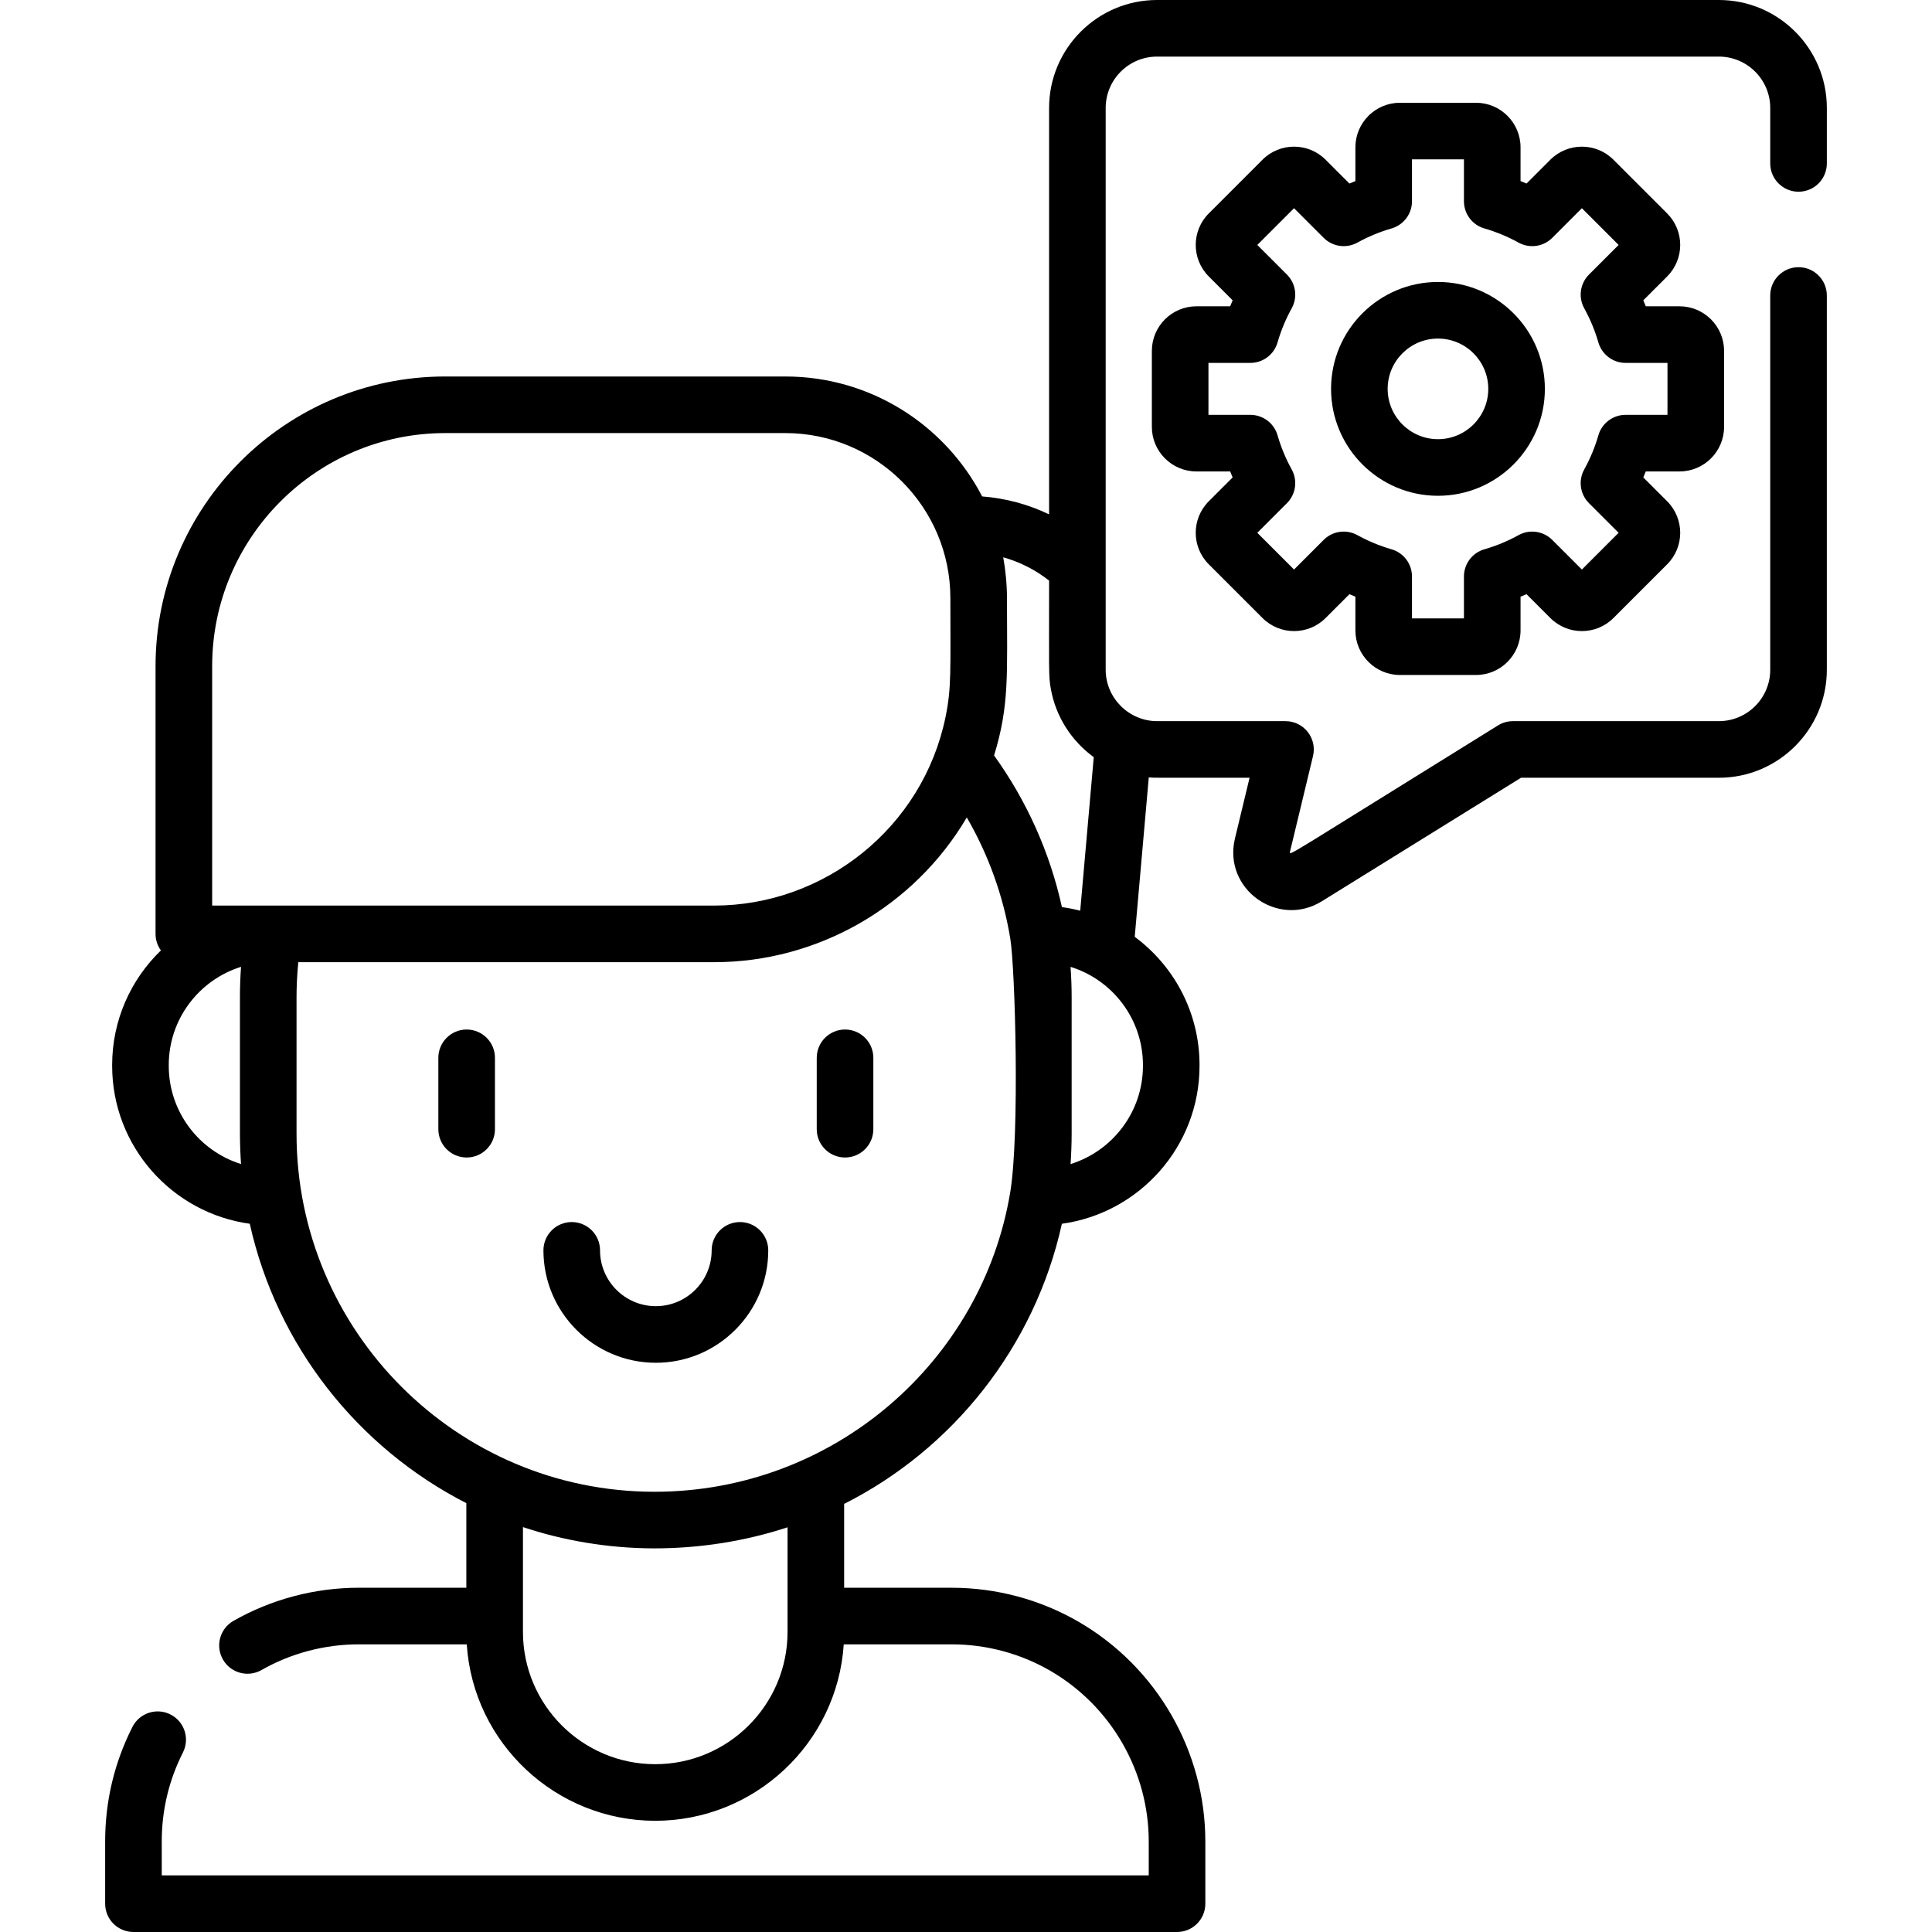 <svg id="Capa_1" enable-background="new 0 0 512 512" height="512" viewBox="0 0 512 512" width="512" xmlns="http://www.w3.org/2000/svg"><g><path d="m196.095 323.858c-4.142 0-7.5 3.357-7.5 7.5 0 8.155-6.634 14.79-14.789 14.79s-14.79-6.635-14.79-14.79c0-4.143-3.358-7.5-7.5-7.5s-7.5 3.357-7.5 7.5c0 16.427 13.364 29.79 29.79 29.79s29.789-13.363 29.789-29.79c0-4.142-3.358-7.5-7.5-7.5z"/><path d="m223.945 272.834c-4.142 0-7.5 3.357-7.5 7.5v18.916c0 4.143 3.358 7.5 7.5 7.5s7.5-3.357 7.5-7.5v-18.916c0-4.143-3.358-7.5-7.5-7.5z"/><path d="m123.667 272.834c-4.142 0-7.5 3.357-7.5 7.5v18.916c0 4.143 3.358 7.5 7.5 7.5s7.5-3.357 7.5-7.5v-18.916c0-4.143-3.358-7.5-7.5-7.5z"/><path d="m476.632 50.809c4.142 0 7.5-3.357 7.5-7.5v-14.695c0-15.778-12.837-28.614-28.614-28.614h-148.884c-15.778 0-28.614 12.836-28.614 28.614v107.695c-5.533-2.656-11.532-4.274-17.737-4.749-9.785-18.862-29.486-31.787-52.162-31.787h-90.136c-42.327 0-76.763 34.436-76.763 76.763v70.954c0 1.638.531 3.149 1.422 4.383-7.959 7.689-12.923 18.459-12.923 30.373v.213c0 21.338 15.901 39.022 36.474 41.85 7.179 32.325 28.635 59.338 57.391 74.045v22.414h-28.475c-11.663 0-23.156 3.034-33.236 8.776-3.599 2.05-4.855 6.629-2.805 10.229s6.63 4.857 10.229 2.805c7.822-4.455 16.748-6.81 25.813-6.81h28.584c1.723 26.33 23.738 46.759 49.953 46.759 26.236 0 48.231-20.45 49.953-46.759h28.585c9.224 0 18.286 2.434 26.208 7.038.005.003.01.006.015.009 16.05 9.335 26.019 26.651 26.019 45.195v8.99h-261.561v-8.989c0-8.302 1.888-16.235 5.61-23.581 1.873-3.695.396-8.208-3.299-10.08-3.695-1.873-8.208-.396-10.081 3.299-4.798 9.467-7.23 19.683-7.23 30.362v16.489c0 4.143 3.358 7.5 7.5 7.5h276.56c4.142 0 7.5-3.357 7.5-7.5v-16.489c0-23.866-12.828-46.15-33.479-58.162-.006-.004-.012-.007-.019-.011-10.208-5.934-21.877-9.069-33.745-9.069h-28.477v-22.223c28.811-14.517 50.523-41.681 57.703-74.236 20.575-2.827 36.478-20.512 36.478-41.851v-.213c0-13.915-6.764-26.277-17.174-33.981l3.725-42.245c1.668.128-.014.093 26.71.093l-3.871 16.086c-3.239 13.423 11.433 23.842 23.022 16.646l52.784-32.731h52.432c15.778 0 28.614-12.837 28.614-28.615v-99.19c0-4.143-3.358-7.5-7.5-7.5s-7.5 3.357-7.5 7.5v99.188c0 7.508-6.107 13.615-13.614 13.615h-54.568c-1.396 0-2.766.39-3.953 1.126-55.699 34.539-55.156 34.521-55.156 33.629 0-.028.004-.079.023-.157l6.099-25.343c1.135-4.716-2.446-9.255-7.292-9.255h-34.036c-7.419 0-13.614-6.105-13.614-13.615 0-4.894 0-141.124 0-148.883 0-7.507 6.107-13.614 13.614-13.614h148.883c7.507 0 13.614 6.107 13.614 13.614v14.694c.001 4.143 3.359 7.501 7.501 7.501zm-420.409 189.181v-63.454c0-34.056 27.707-61.763 61.763-61.763h90.136c24.068 0 43.735 19.582 43.735 43.735 0 19.216.316 23.722-1.274 31.472-6.038 29.433-32.193 50.009-61.335 50.009-3.904.001-129.116.001-133.025.001zm7.654 68.496c-11.085-3.458-19.155-13.818-19.155-26.027v-.213c0-12.208 8.068-22.567 19.153-26.026-.177 2.433-.29 5.43-.29 7.974v36.282c0 2.604.134 5.852.292 8.01zm144.832 123.98c0 19.333-15.728 35.062-35.061 35.062s-35.061-15.729-35.061-35.062c0-10.68 0-17.277 0-27.774 10.421 3.493 22.479 5.643 34.856 5.643 12.039 0 24.062-1.902 35.266-5.586zm-35.266-37.132c-52.399 0-94.858-42.663-94.858-94.858v-36.282c0-2.649.136-5.813.465-9.203h110.199c27.373 0 52.997-14.632 66.959-38.361 5.733 9.892 9.668 20.789 11.522 32.077 1.325 8.067 2.5 51.952.008 67.141-7.423 45.023-46.881 79.486-94.295 79.486zm129.447-112.875c0 12.219-8.081 22.585-19.18 26.034.169-2.343.288-5.557.288-8.018v-36.282c0-2.437-.102-5.369-.291-7.965 11.119 3.435 19.183 13.841 19.183 26.018zm-16.622-41.112c-1.452-.378-3.148-.72-4.852-.958-3.177-14.456-9.291-28.094-17.975-40.183 4.123-13.38 3.416-21.81 3.416-41.697 0-3.718-.415-7.713-.996-10.82 4.398 1.229 8.526 3.317 12.159 6.178 0 23.936-.164 25.337.468 28.753 1.341 7.384 5.52 13.787 11.367 18.036z"/><path d="m381.076 74.725c-15.622 0-28.332 12.709-28.332 28.331s12.709 28.332 28.332 28.332c15.622 0 28.331-12.71 28.331-28.332s-12.709-28.331-28.331-28.331zm0 41.663c-7.351 0-13.332-5.98-13.332-13.332 0-7.351 5.98-13.331 13.332-13.331 7.351 0 13.331 5.98 13.331 13.331s-5.98 13.332-13.331 13.332z"/><path d="m445.083 124.939c6.515 0 11.815-5.3 11.815-11.814v-20.138c0-6.515-5.3-11.814-11.815-11.814h-8.937c-.211-.53-.43-1.059-.656-1.583l6.32-6.319c4.617-4.616 4.619-12.09 0-16.71l-14.24-14.239c-4.606-4.605-12.102-4.605-16.708 0l-6.32 6.321c-.524-.227-1.052-.445-1.582-.656v-8.938c0-6.515-5.3-11.815-11.815-11.815h-20.137c-6.515 0-11.815 5.301-11.815 11.815v8.938c-.53.211-1.058.43-1.582.656l-6.321-6.321c-4.606-4.605-12.101-4.605-16.708 0l-14.24 14.24c-4.616 4.617-4.617 12.091.001 16.709l6.32 6.319c-.226.524-.445 1.053-.656 1.583h-8.937c-6.515 0-11.815 5.3-11.815 11.814v20.138c0 6.515 5.3 11.814 11.815 11.814h8.937c.211.53.43 1.059.656 1.583l-6.32 6.319c-4.617 4.616-4.619 12.09 0 16.71l14.24 14.239c4.606 4.605 12.102 4.606 16.709-.001l6.319-6.319c.525.227 1.053.445 1.583.656v8.937c0 6.515 5.3 11.814 11.815 11.814h20.137c6.515 0 11.815-5.3 11.815-11.814v-8.938c.53-.211 1.058-.43 1.582-.656l6.321 6.321c4.606 4.605 12.102 4.605 16.708 0l14.24-14.24c4.616-4.617 4.617-12.091-.001-16.709l-6.32-6.319c.226-.524.445-1.053.656-1.583zm-14.287-15c-3.341 0-6.279 2.21-7.206 5.419-.906 3.139-2.169 6.186-3.755 9.056-1.616 2.925-1.102 6.566 1.262 8.93l7.854 7.854-9.735 9.734-7.853-7.854c-2.363-2.362-6.005-2.879-8.931-1.262-2.869 1.585-5.915 2.848-9.054 3.754-3.21.927-5.419 3.865-5.419 7.206v11.102h-13.767v-11.102c0-3.342-2.211-6.28-5.422-7.206-1.197-.346-2.396-.748-3.565-1.198-1.873-.72-3.718-1.58-5.486-2.557-2.926-1.616-6.567-1.102-8.93 1.263l-7.853 7.854-9.735-9.734 7.854-7.854c2.363-2.363 2.877-6.005 1.262-8.93-1.585-2.87-2.849-5.917-3.755-9.056-.927-3.209-3.865-5.419-7.206-5.419h-11.102v-13.766h11.102c3.341 0 6.279-2.21 7.206-5.419.906-3.139 2.169-6.186 3.755-9.056 1.616-2.925 1.102-6.566-1.262-8.93l-7.854-7.854 9.735-9.734 7.854 7.854c2.363 2.362 6.003 2.879 8.929 1.262 2.87-1.585 5.917-2.849 9.057-3.756 3.209-.928 5.417-3.865 5.417-7.205v-11.102h13.767v11.102c0 3.34 2.209 6.277 5.417 7.205 3.14.907 6.187 2.171 9.057 3.756 2.925 1.616 6.566 1.1 8.929-1.262l7.854-7.854 9.735 9.734-7.854 7.854c-2.363 2.363-2.877 6.005-1.262 8.93 1.585 2.87 2.849 5.917 3.755 9.056.927 3.209 3.865 5.419 7.206 5.419h11.102v13.767h-11.103z"/></g></svg>